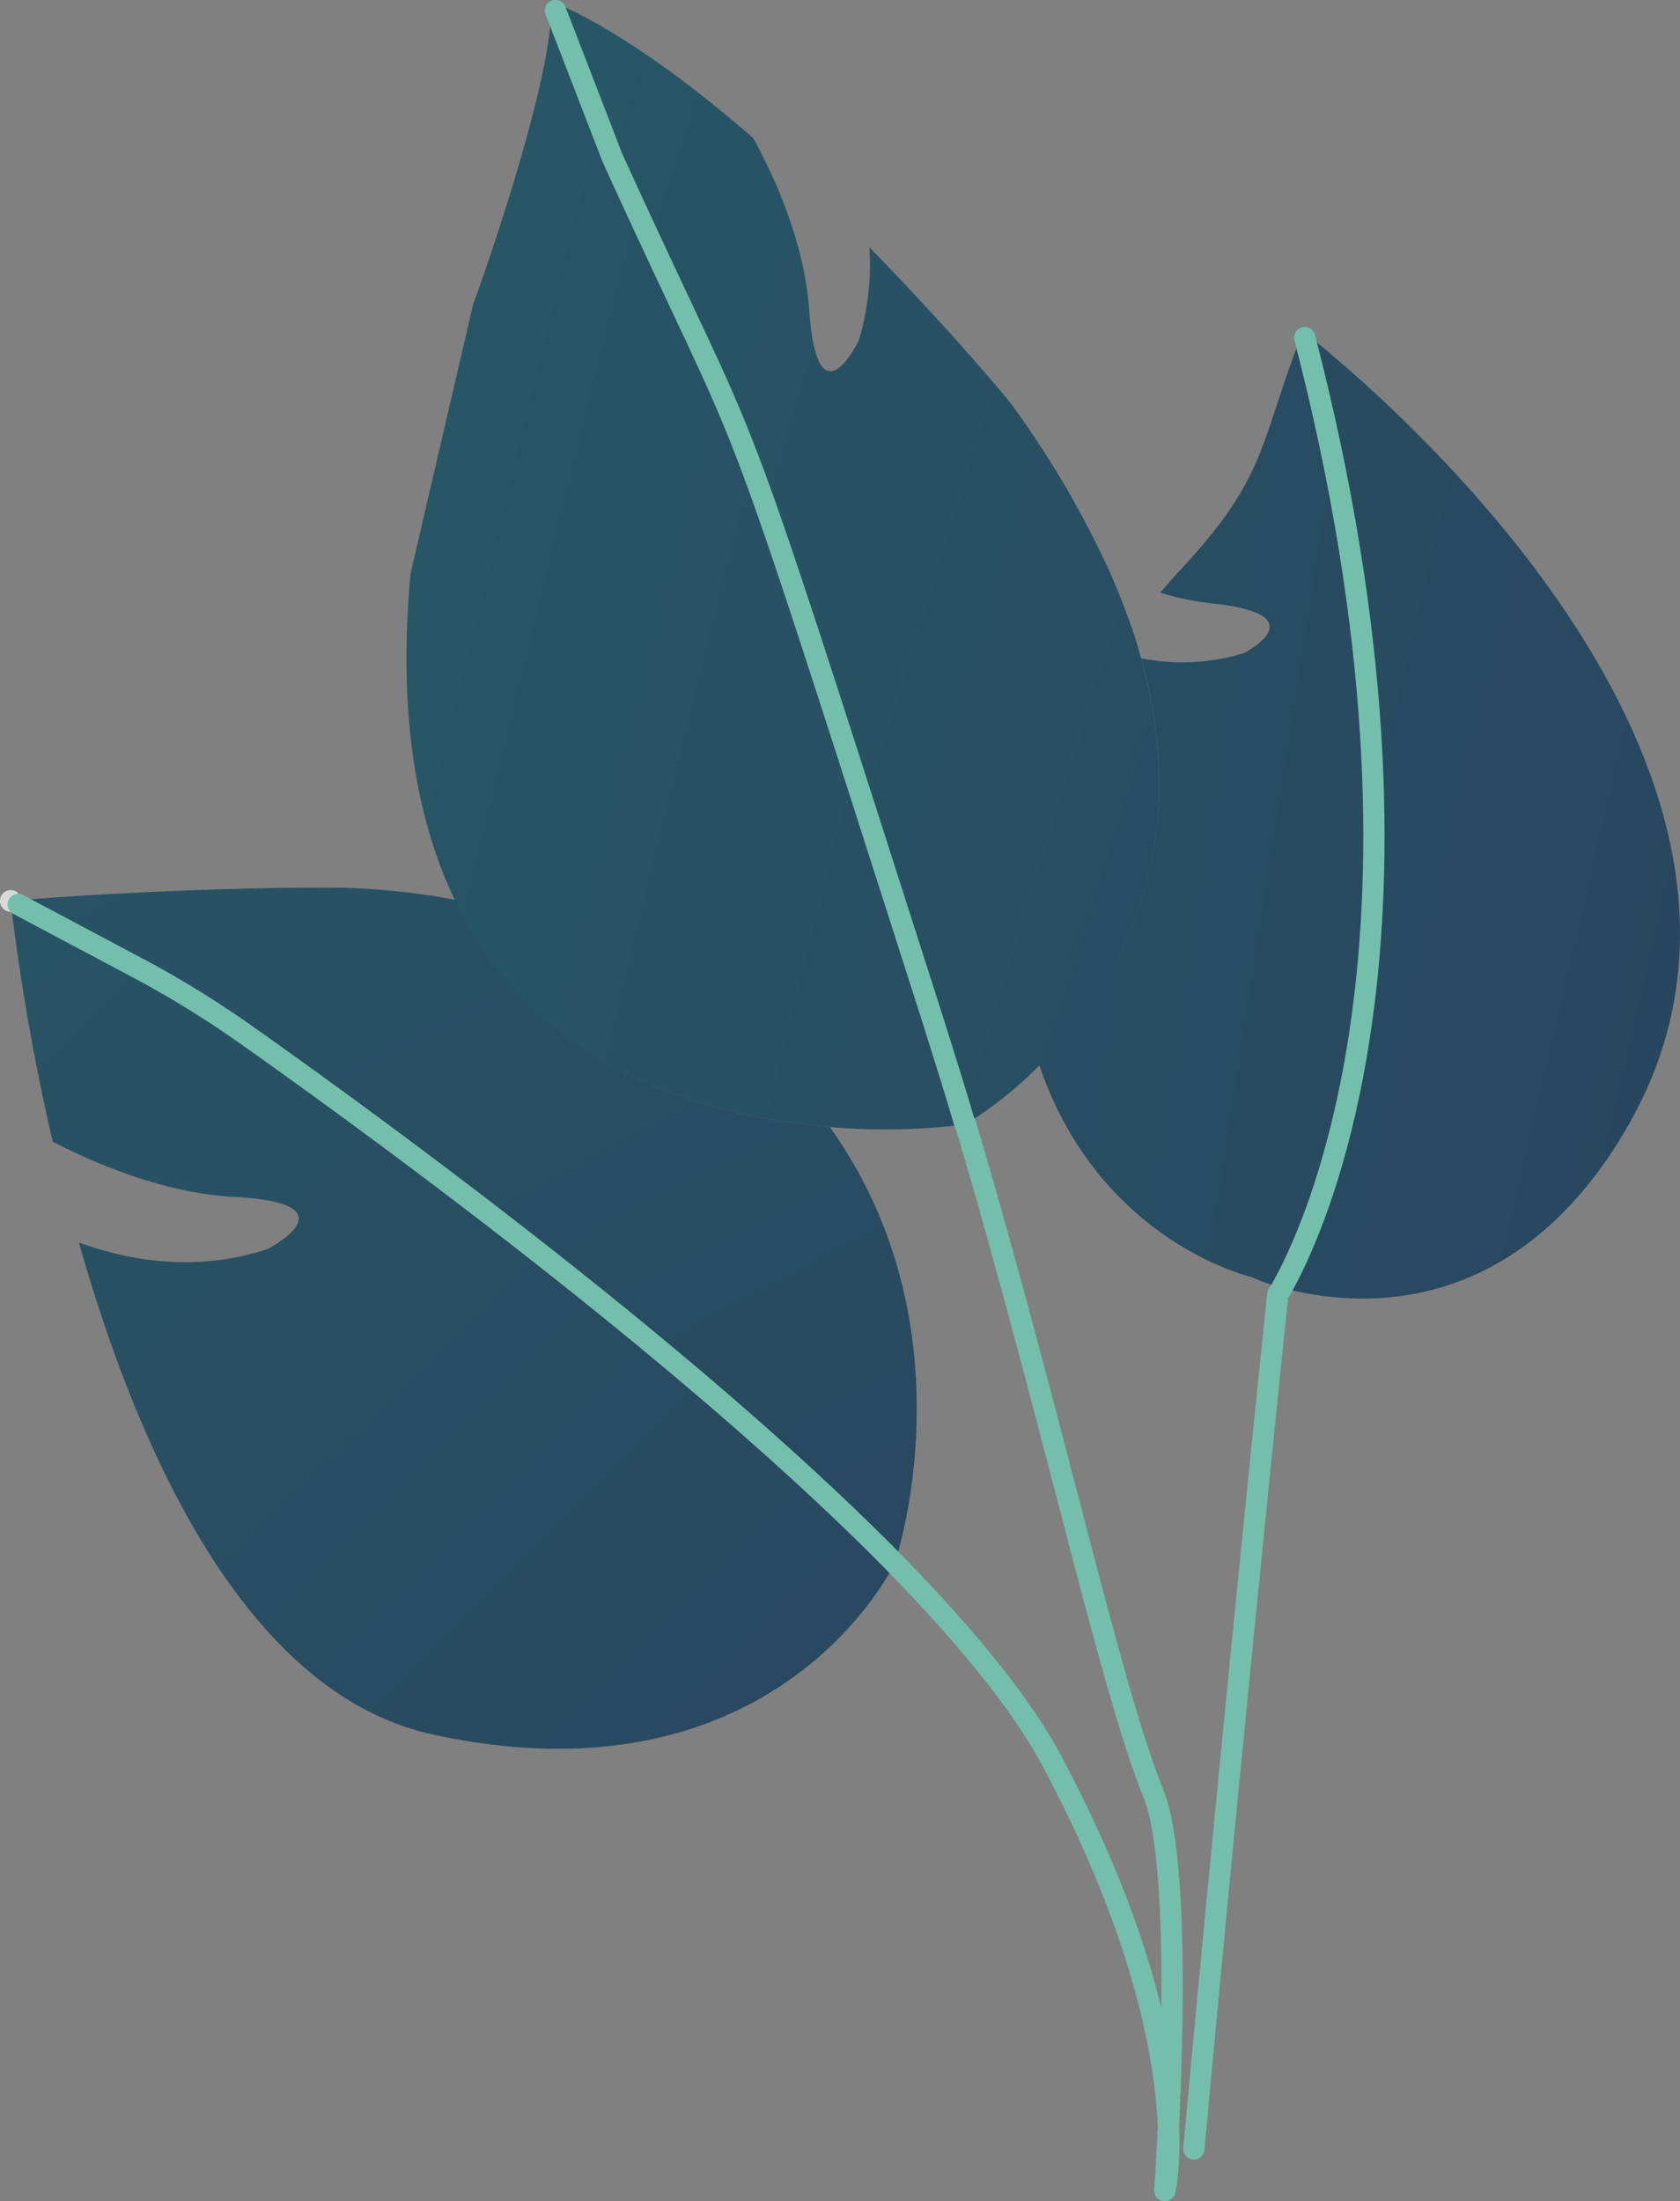 <svg xmlns="http://www.w3.org/2000/svg" xmlns:xlink="http://www.w3.org/1999/xlink" viewBox="0 0 395.104 517.662">
  <rect x="0" y="0" width="395.104" height="517.662" fill="#808080" stroke="none"/>
  <defs>
    <style>
      .cls-1 {
        opacity: 0.699;
      }

      .cls-2 {
        fill: none;
        stroke: #6ddabe;
      }

      .cls-2, .cls-4 {
        stroke-linecap: round;
        stroke-linejoin: round;
        stroke-miterlimit: 10;
        stroke-width: 5px;
      }

      .cls-3 {
        fill: url(#linear-gradient);
      }

      .cls-4 {
        fill: #003d57;
        stroke: #fff;
      }

      .cls-5 {
        fill: url(#linear-gradient-2);
      }

      .cls-6 {
        fill: url(#linear-gradient-3);
      }

      .cls-7 {
        fill: url(#linear-gradient-4);
      }

      .cls-8 {
        fill: url(#linear-gradient-5);
      }

      .cls-9 {
        fill: url(#linear-gradient-6);
      }
    </style>
    <linearGradient id="linear-gradient" x1="-0.147" y1="-0.332" x2="1.503" y2="1.388" gradientUnits="objectBoundingBox">
      <stop offset="0" stop-color="#00455b"/>
      <stop offset="0.999" stop-color="#02264b"/>
    </linearGradient>
    <linearGradient id="linear-gradient-2" x1="-0.074" y1="-0.006" x2="2.325" y2="1.291" xlink:href="#linear-gradient"/>
    <linearGradient id="linear-gradient-3" x1="0.14" y1="0.013" x2="2.752" y2="1.305" xlink:href="#linear-gradient"/>
    <linearGradient id="linear-gradient-4" x1="0.03" y1="-0.63" x2="1.64" y2="1.528" xlink:href="#linear-gradient"/>
    <linearGradient id="linear-gradient-5" x1="-2.07" y1="-0.297" x2="1.589" y2="1.21" xlink:href="#linear-gradient"/>
    <linearGradient id="linear-gradient-6" x1="-1.777" y1="-0.312" x2="2.638" y2="1.231" xlink:href="#linear-gradient"/>
  </defs>
  <g id="main-leaf" class="cls-1" transform="translate(-11 -134.58)">
    <path id="Tracé_78" data-name="Tracé 78" class="cls-2" d="M294.3,642.667s7.334-81.364,19.722-200.982c0,0,.3-.5.991-1.586" transform="translate(-2.518 -2.738)"/>
    <path id="Tracé_79" data-name="Tracé 79" class="cls-3" d="M221.419,504.091S194.165,561.968,113,544.426c-43.8-9.415-69.273-65.8-83.445-115.753,12.784,4.658,28.145,6.838,44.3,1.586,0,0,21.01-10.8-7.73-12.289-16.154-.892-31.911-7.433-42.714-12.983A516.53,516.53,0,0,1,13.5,348.4h.1l30.227,16.055A222.286,222.286,0,0,1,68.3,379.518C97.738,400.231,173.056,454.837,221.419,504.091Z" transform="translate(0 -1.915)"/>
    <path id="Tracé_80" data-name="Tracé 80" class="cls-4" d="M13.6,348.4h-.1v-.1Z" transform="translate(0 -1.914)"/>
    <path id="Tracé_81" data-name="Tracé 81" class="cls-5" d="M273.508,269.878q2.676,6.244,4.757,12.19c.892,2.478,1.586,4.955,2.279,7.433,13.181,47.669-7.433,79.184-23.983,95.635a89.9,89.9,0,0,1-17.442,13.874c-2.478-8.424-5.153-16.848-7.829-25.37-51.831-161.836-38.65-121.8-75.12-201.973L141.8,134.8c15.262,6.541,31.911,18.731,47.471,32.209h0c5.55,10.109,12.091,25.073,13.181,40.533,1.982,27.452,11.694,7.036,11.694,7.036a62.361,62.361,0,0,0,2.478-21.8c19.424,19.722,33.1,36.47,33.1,36.47A225.219,225.219,0,0,1,273.508,269.878Z" transform="translate(-1.15)"/>
    <path id="Tracé_82" data-name="Tracé 82" class="cls-6" d="M141.393,134.8l14.37,36.866c36.47,80.175,23.289,40.137,75.12,201.973,2.676,8.523,5.352,16.947,7.829,25.37a150.668,150.668,0,0,1-31.812.595c-28.443-2.279-68.679-13.082-88.1-53.417-8.919-18.631-13.478-43.506-10.406-76.706l14.766-63.525C123.257,206.055,142.78,151.846,141.393,134.8Z" transform="translate(-0.842 0)"/>
    <path id="Tracé_83" data-name="Tracé 83" class="cls-2" d="M223.3,504.566c16.253,16.649,29.533,32.605,36.966,46.479,35.182,66.1,26.56,101.086,26.56,101.086s5.252-73.832-2.676-93.355c-10.208-24.974-23.884-89.094-44.2-157.475" transform="translate(-1.881 -2.39)"/>
    <path id="Tracé_84" data-name="Tracé 84" class="cls-7" d="M221.42,504.063C173.057,454.808,97.739,400.2,68.305,379.391a238.5,238.5,0,0,0-24.479-15.064L13.6,348.272c32.01-2.478,57.678-3.072,74.228-3.072a161.867,161.867,0,0,1,30.227,2.874c19.424,40.335,59.561,51.137,88.1,53.417C240.249,449.259,221.42,504.063,221.42,504.063Z" transform="translate(-0.001 -1.887)"/>
    <path id="Tracé_85" data-name="Tracé 85" class="cls-4" d="M330.9,267.8" transform="translate(-2.846 -1.193)"/>
    <path id="Tracé_86" data-name="Tracé 86" class="cls-8" d="M396.761,399.712c-27.055,47.371-65.9,42.714-81.661,38.353,6.343-11.2,40.632-80.967,4.063-222.289.3-.793.694-1.685.991-2.577C320.154,213.3,447.8,310.222,396.761,399.712Z" transform="translate(-2.704 -0.703)"/>
    <path id="Tracé_87" data-name="Tracé 87" class="cls-9" d="M318.648,215.8c36.569,141.222,2.279,211.09-4.063,222.289a40.666,40.666,0,0,1-7.036-2.478s-35.776-8.126-49.948-49.849c16.55-16.451,37.164-47.966,23.983-95.635a50.07,50.07,0,0,0,24.082-1.189s17.74-9.018-7.135-11.694a66.513,66.513,0,0,1-12.487-2.577c1.685-1.883,3.27-3.766,4.856-5.451C311.017,247.612,309.431,239.783,318.648,215.8Z" transform="translate(-2.189 -0.726)"/>
    <path id="Tracé_88" data-name="Tracé 88" class="cls-2" d="M142.8,137.1l13.379,34.587c36.47,80.175,23.289,40.137,75.12,201.973,2.676,8.523,5.352,16.947,7.829,25.37" transform="translate(-1.159 -0.021)"/>
    <path id="Tracé_89" data-name="Tracé 89" class="cls-2" d="M221.435,504.1C173.073,454.844,97.754,400.238,68.32,379.427a238.5,238.5,0,0,0-24.479-15.064L15.3,349.2" transform="translate(-0.016 -1.922)"/>
    <path id="Tracé_90" data-name="Tracé 90" class="cls-2" d="M320.552,214.7c36.569,141.222.991,212.18-5.352,223.379" transform="translate(-2.705 -0.716)"/>
  </g>
</svg>
